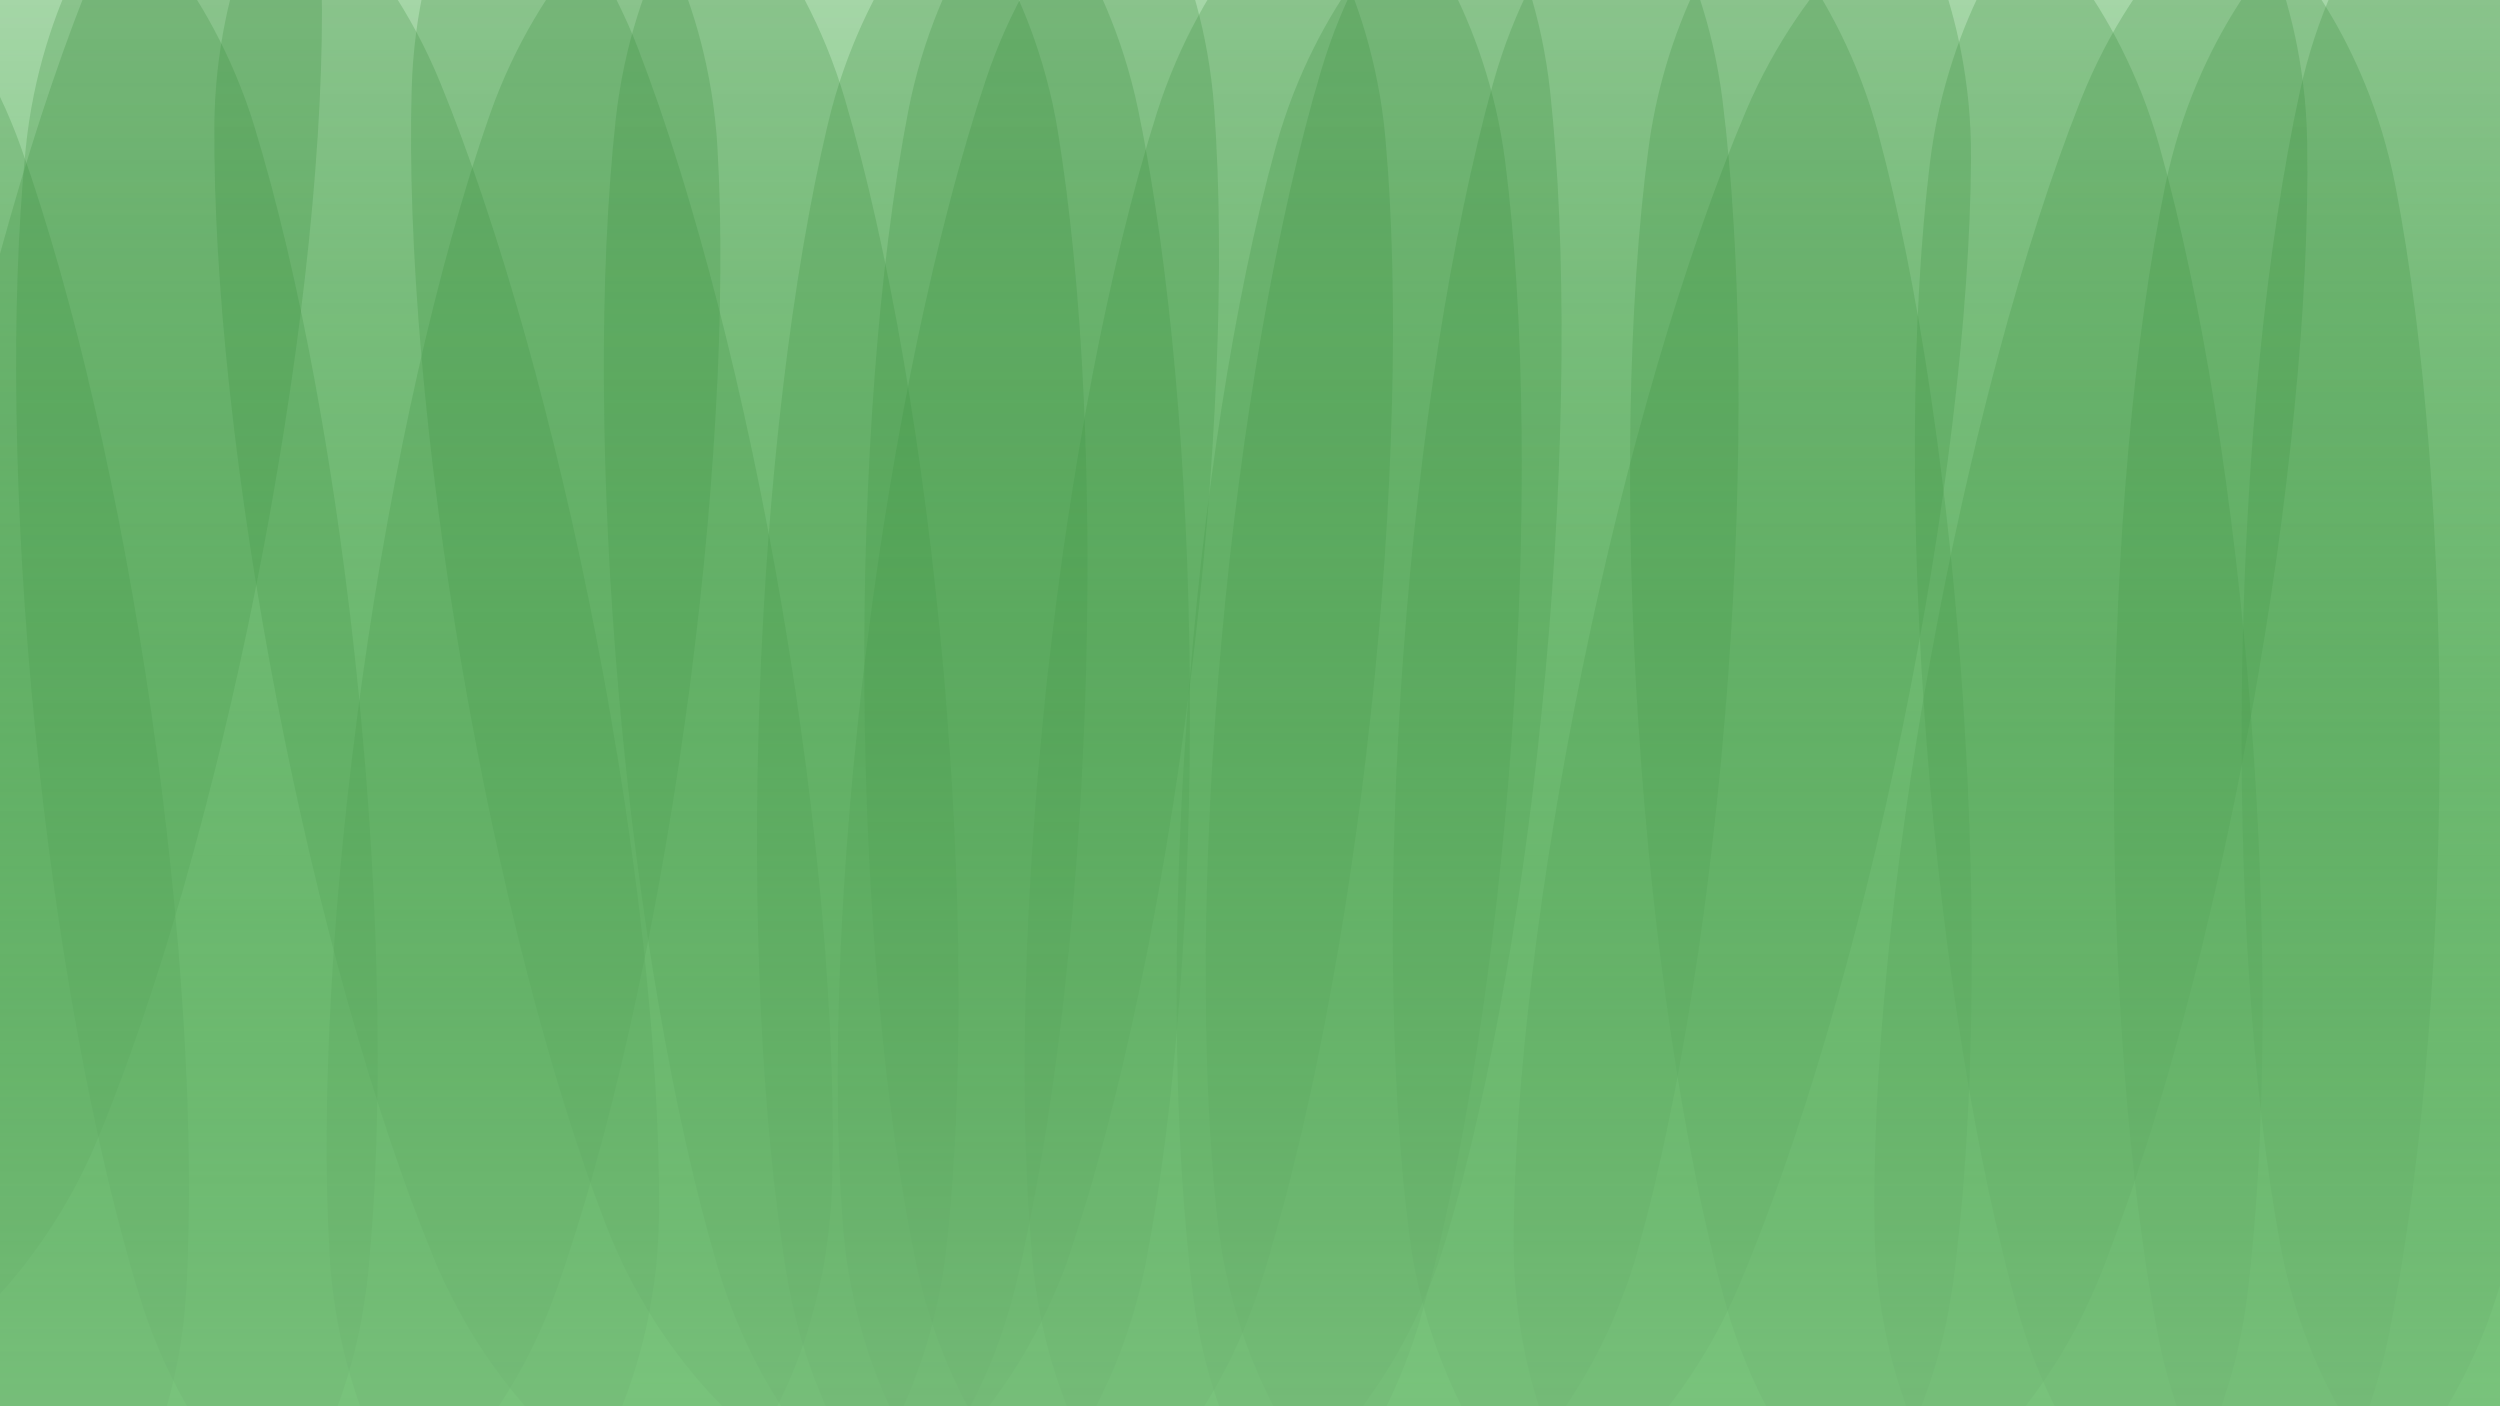 <?xml version="1.0" encoding="UTF-8" standalone="no"?>
<!-- Created with Inkscape (http://www.inkscape.org/) -->

<svg
   width="7680"
   height="4320"
   viewBox="0 0 2032 1143"
   version="1.1"
   id="svg5"
   inkscape:version="1.1.1 (3bf5ae0d25, 2021-09-20)"
   sodipodi:docname="background1.svg"
   xmlns:inkscape="http://www.inkscape.org/namespaces/inkscape"
   xmlns:sodipodi="http://sodipodi.sourceforge.net/DTD/sodipodi-0.dtd"
   xmlns:xlink="http://www.w3.org/1999/xlink"
   xmlns="http://www.w3.org/2000/svg"
   xmlns:svg="http://www.w3.org/2000/svg"
   xmlns:rdf="http://www.w3.org/1999/02/22-rdf-syntax-ns#">
  <sodipodi:namedview
     id="namedview7"
     pagecolor="#ffffff"
     bordercolor="#000000"
     borderopacity="1"
     inkscape:pageshadow="0"
     inkscape:pageopacity="0"
     inkscape:pagecheckerboard="true"
     inkscape:document-units="mm"
     showgrid="false"
     borderlayer="false"
     inkscape:showpageshadow="true"
     units="px"
     inkscape:zoom="0.088388348"
     inkscape:cx="4983.6886"
     inkscape:cy="3196.1226"
     inkscape:current-layer="layer1">
    <inkscape:grid
       type="xygrid"
       id="grid822" />
  </sodipodi:namedview>
  <defs
     id="defs2">
    <linearGradient
       inkscape:collect="always"
       id="linearGradient10589">
      <stop
         style="stop-color:#a5d6a7;stop-opacity:0.5"
         offset="0"
         id="stop10585" />
      <stop
         style="stop-color:#4caf50;stop-opacity:0"
         offset="1"
         id="stop10587" />
    </linearGradient>
    <linearGradient
       inkscape:collect="always"
       id="linearGradient6564-3">
      <stop
         style="stop-color:#a5d6a7;stop-opacity:1"
         offset="0"
         id="stop6560" />
      <stop
         style="stop-color:#4caf50;stop-opacity:1"
         offset="1"
         id="stop6562" />
    </linearGradient>
    <linearGradient
       inkscape:collect="always"
       xlink:href="#linearGradient6564-3"
       id="linearGradient6566"
       x1="0"
       y1="0"
       x2="0"
       y2="1143"
       gradientUnits="userSpaceOnUse" />
    <linearGradient
       inkscape:collect="always"
       xlink:href="#linearGradient10589"
       id="linearGradient10054"
       x1="-2.3632813e-06"
       y1="1143"
       x2="-2.3632813e-06"
       y2="-3.9843751e-05"
       gradientUnits="userSpaceOnUse"
       gradientTransform="translate(2.3632813e-6,3.984375e-5)" />
  </defs>
  <g
     inkscape:label="Strat 1"
     inkscape:groupmode="layer"
     id="layer1">
    <rect
       style="fill:url(#linearGradient6566);fill-opacity:1;stroke:none;stroke-width:3.56;stroke-linecap:round;paint-order:markers fill stroke"
       id="rect6478"
       width="2032"
       height="1143"
       x="0"
       y="0" />
    <path
       id="path9208"
       style="fill:#388e3c;fill-opacity:0.25;stroke-width:2.915;stroke-linecap:round;paint-order:markers fill stroke"
       d="m -139.001,616.008 c 25.164,173.615 63.091,338.121 105.438,457.327 42.347,119.206 120.367,178.315 120.367,178.315 0,0 58.028,-78.828 64.787,-205.151 C 158.35,920.175 148.01,751.671 122.846,578.055 97.682,404.44 59.755,239.935 17.408,120.729 -24.938,1.523 -102.959,-57.586 -102.959,-57.586 c 0,0 -58.028,78.828 -64.787,205.151 -6.759,126.323 3.58,294.827 28.744,468.443 z"
       sodipodi:nodetypes="sscssscss" />
    <path
       id="path9216"
       style="fill:#388e3c;fill-opacity:0.25;stroke-width:2.915;stroke-linecap:round;paint-order:markers fill stroke"
       d="m -51.016,423.266 c -34.21,172.062 -53.349,339.794 -53.206,466.298 0.143,126.504 53.968,208.259 53.968,208.259 0,0 81.005,-54.948 129.529,-171.775 48.524,-116.828 95.003,-279.125 129.213,-451.186 34.21,-172.062 53.349,-339.794 53.206,-466.298 -0.143,-126.504 -53.968,-208.259 -53.968,-208.259 0,0 -81.005,54.947 -129.529,171.775 C 29.673,88.908 -16.806,251.205 -51.016,423.266 Z"
       sodipodi:nodetypes="sscssscss" />
    <path
       id="path9218"
       style="fill:#388e3c;fill-opacity:0.25;stroke-width:2.915;stroke-linecap:round;paint-order:markers fill stroke"
       d="m 291.675,564.969 c 17.318,174.573 20.057,343.371 7.614,469.262 -12.443,125.891 -73.962,202.025 -73.962,202.025 0,0 -75.279,-62.564 -112.212,-183.556 C 76.181,931.708 45.702,765.661 28.384,591.088 11.067,416.515 8.328,247.717 20.771,121.826 33.213,-4.065 94.733,-80.199 94.733,-80.199 c 0,0 75.279,62.564 112.212,183.556 36.934,120.993 67.412,287.039 84.73,461.612 z"
       sodipodi:nodetypes="sscssscss" />
    <path
       id="path9222"
       style="fill:#388e3c;fill-opacity:0.25;stroke-width:2.915;stroke-linecap:round;paint-order:markers fill stroke"
       d="m 484.839,519.153 c 33.344,172.232 51.639,340.058 50.859,466.56 -0.779,126.502 -55.015,207.985 -55.015,207.985 0,0 -80.728,-55.355 -128.663,-172.425 C 304.085,904.203 258.423,741.674 225.079,569.443 191.735,397.211 173.44,229.384 174.22,102.883 c 0.779,-126.502 55.015,-207.985 55.015,-207.985 0,0 80.728,55.354 128.663,172.425 47.935,117.071 93.597,279.599 126.941,451.831 z"
       sodipodi:nodetypes="sscssscss" />
    <path
       id="path9224"
       style="fill:#388e3c;fill-opacity:0.25;stroke-width:2.915;stroke-linecap:round;paint-order:markers fill stroke"
       d="m 556.528,588.414 c -24.375,173.728 -61.553,338.404 -103.358,457.801 -41.804,119.397 -119.555,178.861 -119.555,178.861 0,0 -58.385,-78.564 -65.719,-204.855 -7.333,-126.291 2.24,-294.841 26.615,-468.569 C 318.885,377.924 356.064,213.248 397.868,93.851 439.673,-25.547 517.424,-85.01 517.424,-85.01 c 0,0 58.385,78.563 65.719,204.855 7.333,126.291 -2.24,294.841 -26.615,468.569 z"
       sodipodi:nodetypes="sscssscss" />
    <path
       id="path9226"
       style="fill:#388e3c;fill-opacity:0.25;stroke-width:2.915;stroke-linecap:round;paint-order:markers fill stroke"
       d="m 635.879,495.035 c 29.494,172.933 44.04,341.126 40.439,467.578 -3.601,126.453 -59.641,206.706 -59.641,206.706 0,0 -79.473,-57.141 -124.785,-175.252 C 446.581,875.957 404.556,712.45 375.062,539.518 345.568,366.585 331.021,198.392 334.622,71.939 c 3.601,-126.453 59.641,-206.706 59.641,-206.706 0,0 79.473,57.141 124.785,175.252 45.312,118.111 87.337,281.617 116.831,454.55 z"
       sodipodi:nodetypes="sscssscss" />
    <path
       id="path9230"
       style="fill:#388e3c;fill-opacity:0.25;stroke-width:2.915;stroke-linecap:round;paint-order:markers fill stroke"
       d="m 766.716,543.256 c 15.502,174.743 16.486,343.561 2.736,469.316 -13.751,125.754 -76.058,201.245 -76.058,201.245 0,0 -74.624,-63.343 -110.298,-184.713 C 547.421,907.734 518.67,741.379 503.168,566.636 487.665,391.893 486.681,223.075 500.432,97.32 c 13.751,-125.755 76.058,-201.245 76.058,-201.245 0,0 74.624,63.343 110.298,184.712 35.674,121.37 64.425,287.725 79.927,462.468 z"
       sodipodi:nodetypes="sscssscss" />
    <path
       id="path9234"
       style="fill:#388e3c;fill-opacity:0.25;stroke-width:2.915;stroke-linecap:round;paint-order:markers fill stroke"
       d="m 967.128,557.072 c -21.834,174.066 -56.604,339.267 -96.66,459.262 -40.056,119.995 -116.93,180.588 -116.93,180.588 0,0 -59.527,-77.703 -68.704,-203.873 -9.177,-126.171 -2.067,-294.842 19.768,-468.907 C 726.437,350.075 761.206,184.874 801.262,64.879 841.318,-55.116 918.192,-115.709 918.192,-115.709 c 0,0 59.527,77.702 68.704,203.873 9.177,126.171 2.067,294.842 -19.768,468.907 z"
       sodipodi:nodetypes="sscssscss" />
    <path
       id="path9238"
       style="fill:#388e3c;fill-opacity:0.25;stroke-width:2.915;stroke-linecap:round;paint-order:markers fill stroke"
       d="m 1114.039,581.818 c -18.965,174.402 -51.009,340.153 -89.084,460.792 -38.074,120.638 -113.94,182.489 -113.94,182.489 0,0 -60.798,-76.712 -72.052,-202.714 C 827.71,896.382 832.042,727.617 851.007,553.215 869.972,378.814 902.016,213.062 940.09,92.423 978.165,-28.215 1054.031,-90.065 1054.031,-90.065 c 0,0 60.798,76.711 72.052,202.714 11.254,126.003 6.922,294.768 -12.043,469.169 z"
       sodipodi:nodetypes="sscssscss" />
    <path
       id="path9242"
       style="fill:#388e3c;fill-opacity:0.25;stroke-width:2.915;stroke-linecap:round;paint-order:markers fill stroke"
       d="m 1256.389,543.981 c -15.823,174.715 -44.879,341.016 -80.775,462.32 -35.897,121.304 -110.637,184.51 -110.637,184.51 0,0 -62.169,-75.605 -75.689,-201.385 -13.52,-125.779 -12.226,-294.595 3.597,-469.31 15.823,-174.715 44.879,-341.016 80.775,-462.321 35.897,-121.304 110.637,-184.51 110.637,-184.51 0,0 62.169,75.605 75.689,201.384 13.52,125.78 12.226,294.595 -3.597,469.31 z"
       sodipodi:nodetypes="sscssscss" />
    <path
       id="path9246"
       style="fill:#388e3c;fill-opacity:0.25;stroke-width:2.915;stroke-linecap:round;paint-order:markers fill stroke"
       d="m 1404.527,550.971 c -12.828,174.96 -39.03,341.735 -72.844,463.636 -33.814,121.901 -107.46,186.378 -107.46,186.378 0,0 -63.455,-74.529 -79.127,-200.059 -15.673,-125.529 -17.271,-294.343 -4.443,-469.303 12.828,-174.96 39.031,-341.735 72.844,-463.636 33.814,-121.901 107.461,-186.378 107.461,-186.378 0,0 63.455,74.529 79.127,200.058 15.672,125.53 17.271,294.343 4.443,469.303 z"
       sodipodi:nodetypes="sscssscss" />
    <path
       id="path9252"
       style="fill:#388e3c;fill-opacity:0.25;stroke-width:2.915;stroke-linecap:round;paint-order:markers fill stroke"
       d="m 1595.766,572.428 c 11.443,175.056 8.508,343.851 -8.157,469.253 -16.666,125.401 -80.709,199.426 -80.709,199.426 0,0 -73.134,-65.058 -105.981,-187.223 -32.848,-122.165 -57.73,-289.142 -69.172,-464.198 -11.443,-175.056 -8.508,-343.851 8.157,-469.253 16.666,-125.402 80.709,-199.426 80.709,-199.426 0,0 73.133,65.058 105.981,187.223 32.848,122.165 57.73,289.142 69.172,464.198 z"
       sodipodi:nodetypes="sscssscss" />
    <path
       id="path9254"
       style="fill:#388e3c;fill-opacity:0.25;stroke-width:2.915;stroke-linecap:round;paint-order:markers fill stroke"
       d="m 1545.731,594.648 c -35.357,171.83 -82.917,333.813 -132.218,450.314 -49.302,116.501 -130.672,170.908 -130.672,170.908 0,0 -53.278,-82.113 -52.578,-208.615 0.7,-126.502 20.957,-294.103 56.314,-465.933 35.356,-171.83 82.917,-333.813 132.218,-450.315 49.301,-116.502 130.672,-170.908 130.672,-170.908 0,0 53.279,82.112 52.578,208.614 -0.701,126.502 -20.957,294.103 -56.314,465.933 z"
       sodipodi:nodetypes="sscssscss" />
    <path
       id="path9264"
       style="fill:#388e3c;fill-opacity:0.25;stroke-width:2.915;stroke-linecap:round;paint-order:markers fill stroke"
       d="m 1829.596,582.001 c -31.422,172.593 -75.269,335.62 -121.896,453.218 -46.627,117.597 -126.733,173.849 -126.733,173.849 0,0 -55.14,-80.874 -57.33,-207.359 -2.19,-126.485 14.233,-294.505 45.655,-467.098 31.422,-172.593 75.269,-335.62 121.896,-453.218 46.627,-117.598 126.733,-173.848 126.733,-173.848 0,0 55.141,80.874 57.33,207.359 2.19,126.485 -14.233,294.505 -45.655,467.098 z"
       sodipodi:nodetypes="sscssscss" />
    <path
       id="path9268"
       style="fill:#388e3c;fill-opacity:0.25;stroke-width:2.915;stroke-linecap:round;paint-order:markers fill stroke"
       d="m 1982.901,619.526 c -1.097,175.426 -16.087,343.58 -41.672,467.47 -25.585,123.889 -94.755,193.148 -94.755,193.148 0,0 -68.297,-70.119 -92.33,-194.319 -24.033,-124.2 -36.918,-292.529 -35.82,-467.955 1.097,-175.426 16.087,-343.58 41.672,-467.47 25.585,-123.89 94.755,-193.148 94.755,-193.148 0,0 68.297,70.118 92.33,194.318 24.033,124.2 36.918,292.529 35.82,467.955 z"
       sodipodi:nodetypes="sscssscss" />
    <path
       id="path9272"
       style="fill:#388e3c;fill-opacity:0.25;stroke-width:2.915;stroke-linecap:round;paint-order:markers fill stroke"
       d="m 2086.984,546.124 c -3.052,175.403 -19.914,343.38 -46.878,466.977 -26.964,123.597 -96.901,192.08 -96.901,192.08 0,0 -67.511,-70.875 -90.159,-195.335 -22.648,-124.46 -33.657,-292.922 -30.605,-468.325 3.052,-175.403 19.915,-343.38 46.878,-466.977 26.964,-123.597 96.901,-192.08 96.901,-192.08 0,0 67.512,70.874 90.159,195.335 22.648,124.46 33.656,292.922 30.604,468.325 z"
       sodipodi:nodetypes="sscssscss" />
    <path
       id="path12157"
       style="fill:#388e3c;fill-opacity:0.25;stroke-width:2.915;stroke-linecap:round;paint-order:markers fill stroke"
       d="m 1829.596,582.001 c 13.447,174.914 12.445,343.732 -2.784,469.316 -15.229,125.584 -78.42,200.337 -78.42,200.337 0,0 -73.874,-64.217 -108.118,-185.997 -34.245,-121.781 -61.037,-288.462 -74.483,-463.376 -13.447,-174.914 -12.445,-343.731 2.784,-469.316 15.229,-125.584 78.42,-200.337 78.42,-200.337 0,0 73.874,64.216 108.118,185.997 34.245,121.781 61.037,288.462 74.483,463.376 z"
       sodipodi:nodetypes="sscssscss" />
    <path
       id="path12159"
       style="fill:#388e3c;fill-opacity:0.25;stroke-width:2.915;stroke-linecap:round;paint-order:markers fill stroke"
       d="m 881.8,576.107 c -6.311,175.316 -26.292,342.95 -55.547,466.025 -29.256,123.075 -100.453,190.247 -100.453,190.247 0,0 -66.183,-72.117 -86.515,-196.977 C 618.954,910.543 611.077,741.906 617.388,566.589 623.698,391.273 643.679,223.639 672.935,100.564 702.191,-22.51 773.388,-89.682 773.388,-89.682 c 0,0 66.183,72.117 86.515,196.976 20.331,124.86 28.208,293.497 21.897,468.813 z"
       sodipodi:nodetypes="sscssscss" />
    <path
       id="path12241"
       style="fill:#388e3c;fill-opacity:0.25;stroke-width:2.915;stroke-linecap:round;paint-order:markers fill stroke"
       d="m 1228.569,602.042 c -12.633,174.974 -38.651,341.778 -72.33,463.717 -33.679,121.939 -107.254,186.497 -107.254,186.497 0,0 -63.537,-74.459 -79.349,-199.971 -15.812,-125.512 -17.597,-294.323 -4.963,-469.298 12.633,-174.974 38.651,-341.778 72.33,-463.717 33.678,-121.939 107.254,-186.497 107.254,-186.497 0,0 63.537,74.458 79.349,199.97 15.812,125.512 17.597,294.323 4.963,469.298 z"
       sodipodi:nodetypes="sscssscss" />
    <path
       id="path12243"
       style="fill:#388e3c;fill-opacity:0.25;stroke-width:2.915;stroke-linecap:round;paint-order:markers fill stroke"
       d="m 967.128,557.072 c 1.198,175.426 -11.59,343.761 -35.552,467.975 -23.962,124.214 -92.219,194.371 -92.219,194.371 0,0 -69.209,-69.218 -94.865,-193.094 C 718.836,902.45 703.749,734.304 702.551,558.879 701.353,383.453 714.141,215.117 738.103,90.903 762.065,-33.311 830.322,-103.468 830.322,-103.468 c 0,0 69.209,69.218 94.865,193.093 25.656,123.875 40.743,292.021 41.941,467.446 z"
       sodipodi:nodetypes="sscssscss" />
    <rect
       style="fill:url(#linearGradient10054);fill-opacity:1;stroke:none;stroke-width:2.117;stroke-linecap:round;paint-order:markers fill stroke"
       id="rect9936"
       width="2032"
       height="1143"
       x="0"
       y="-2.2737368e-13" />
  </g>
</svg>
